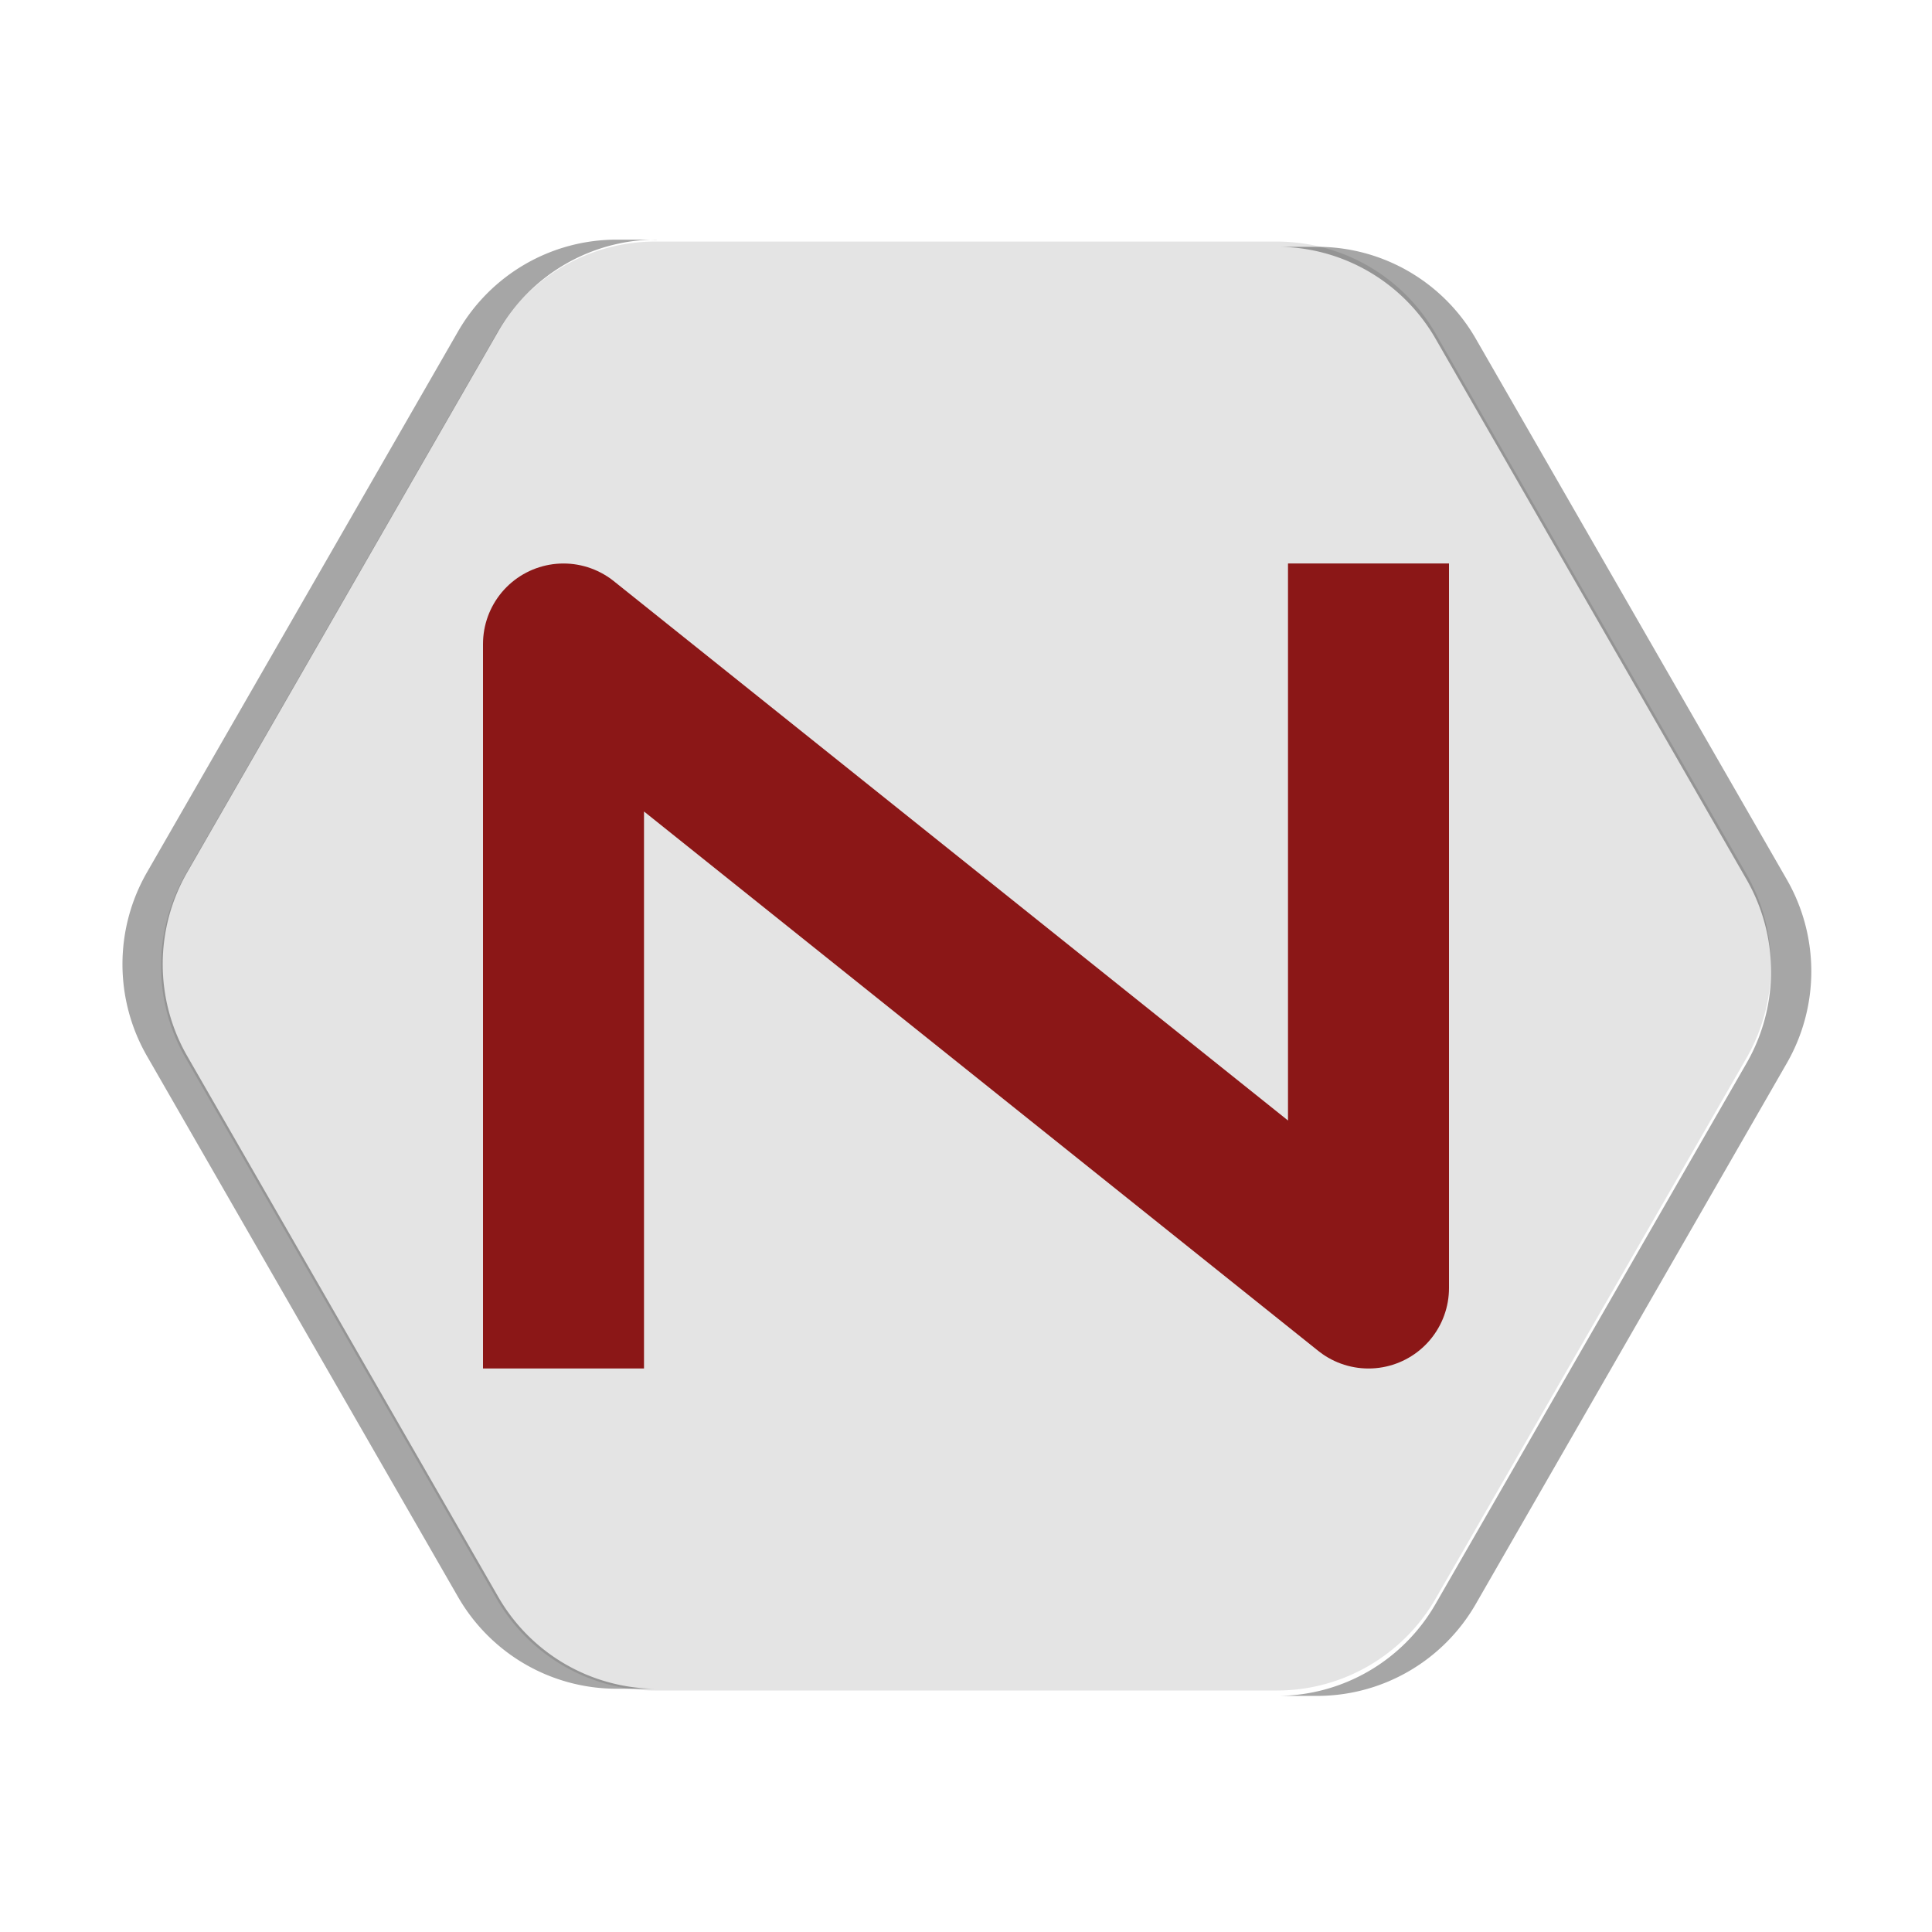 <?xml version="1.0" encoding="UTF-8" standalone="no"?>
<svg
   xmlns:dc="http://purl.org/dc/elements/1.1/"
   xmlns:cc="http://creativecommons.org/ns#"
   xmlns:rdf="http://www.w3.org/1999/02/22-rdf-syntax-ns#"
   xmlns:svg="http://www.w3.org/2000/svg"
   xmlns="http://www.w3.org/2000/svg"
   xmlns:sodipodi="http://sodipodi.sourceforge.net/DTD/sodipodi-0.dtd"
   xmlns:inkscape="http://www.inkscape.org/namespaces/inkscape"
   width="24"
   height="24"
   version="1.1"
   id="svg10"
   sodipodi:docname="qnotero.svg"
   inkscape:version="0.92.4 5da689c313, 2019-01-14"
   inkscape:export-filename="/home/elim/PycharmProjects/qnotero/resources/light/qnotero.png"
   inkscape:export-xdpi="300"
   inkscape:export-ydpi="300">
  <defs
     id="defs14" />
  <sodipodi:namedview
     pagecolor="#ffffff"
     bordercolor="#666666"
     borderopacity="1"
     objecttolerance="10"
     gridtolerance="10"
     guidetolerance="10"
     inkscape:pageopacity="0"
     inkscape:pageshadow="2"
     inkscape:window-width="1366"
     inkscape:window-height="734"
     id="namedview12"
     showgrid="false"
     inkscape:zoom="29.941032"
     inkscape:cx="4.5048755"
     inkscape:cy="12.146174"
     inkscape:window-x="0"
     inkscape:window-y="34"
     inkscape:window-maximized="1"
     inkscape:current-layer="svg10" />
  <path
     style="fill:#e4e4e4"
     d="m 21.999,12.054 a 2.274,2.283 0 0 0 -0.303,-1.195 l -3.863,-6.717 a 2.274,2.283 0 0 0 -1.969,-1.141 H 8.137 a 2.274,2.283 0 0 0 -1.969,1.141 l -3.863,6.717 a 2.274,2.283 0 0 0 0,2.283 l 3.863,6.717 a 2.274,2.283 0 0 0 1.969,1.141 h 7.726 a 2.274,2.283 0 0 0 1.97,-1.14 l 3.863,-6.718 a 2.274,2.283 0 0 0 0.303,-1.087 z"
     id="path2"
     inkscape:connector-curvature="0" />
  <path
     style="opacity:0.35"
     d="m 8.158,2.977 h -0.5 a 2.274,2.283 0 0 0 -1.969,1.142 L 1.826,10.836 a 2.274,2.283 0 0 0 0,2.283 l 3.863,6.717 a 2.274,2.283 0 0 0 1.969,1.142 h 0.5 a 2.274,2.283 0 0 1 -1.969,-1.142 l -3.863,-6.717 a 2.274,2.283 0 0 1 0,-2.283 L 6.189,4.118 a 2.274,2.283 0 0 1 1.969,-1.142 z"
     id="path6"
     inkscape:connector-curvature="0" />
  <path
     style="fill:none;stroke:#8b1717;stroke-width:2;stroke-linecap:square;stroke-linejoin:round;stroke-opacity:1"
     d="m 17,8 v 8 L 7,8 v 8"
     id="path8"
     inkscape:connector-curvature="0" />
  <path
     style="opacity:0.35"
     d="m 15.864,3.066 h 0.5 a 2.274,2.283 0 0 1 1.969,1.142 l 3.863,6.717 a 2.274,2.283 0 0 1 0,2.283 l -3.863,6.717 a 2.274,2.283 0 0 1 -1.969,1.142 h -0.5 a 2.274,2.283 0 0 0 1.969,-1.142 l 3.863,-6.717 a 2.274,2.283 0 0 0 0,-2.283 l -3.863,-6.717 a 2.274,2.283 0 0 0 -1.969,-1.142 z"
     id="path6-3"
     inkscape:connector-curvature="0" />
</svg>
